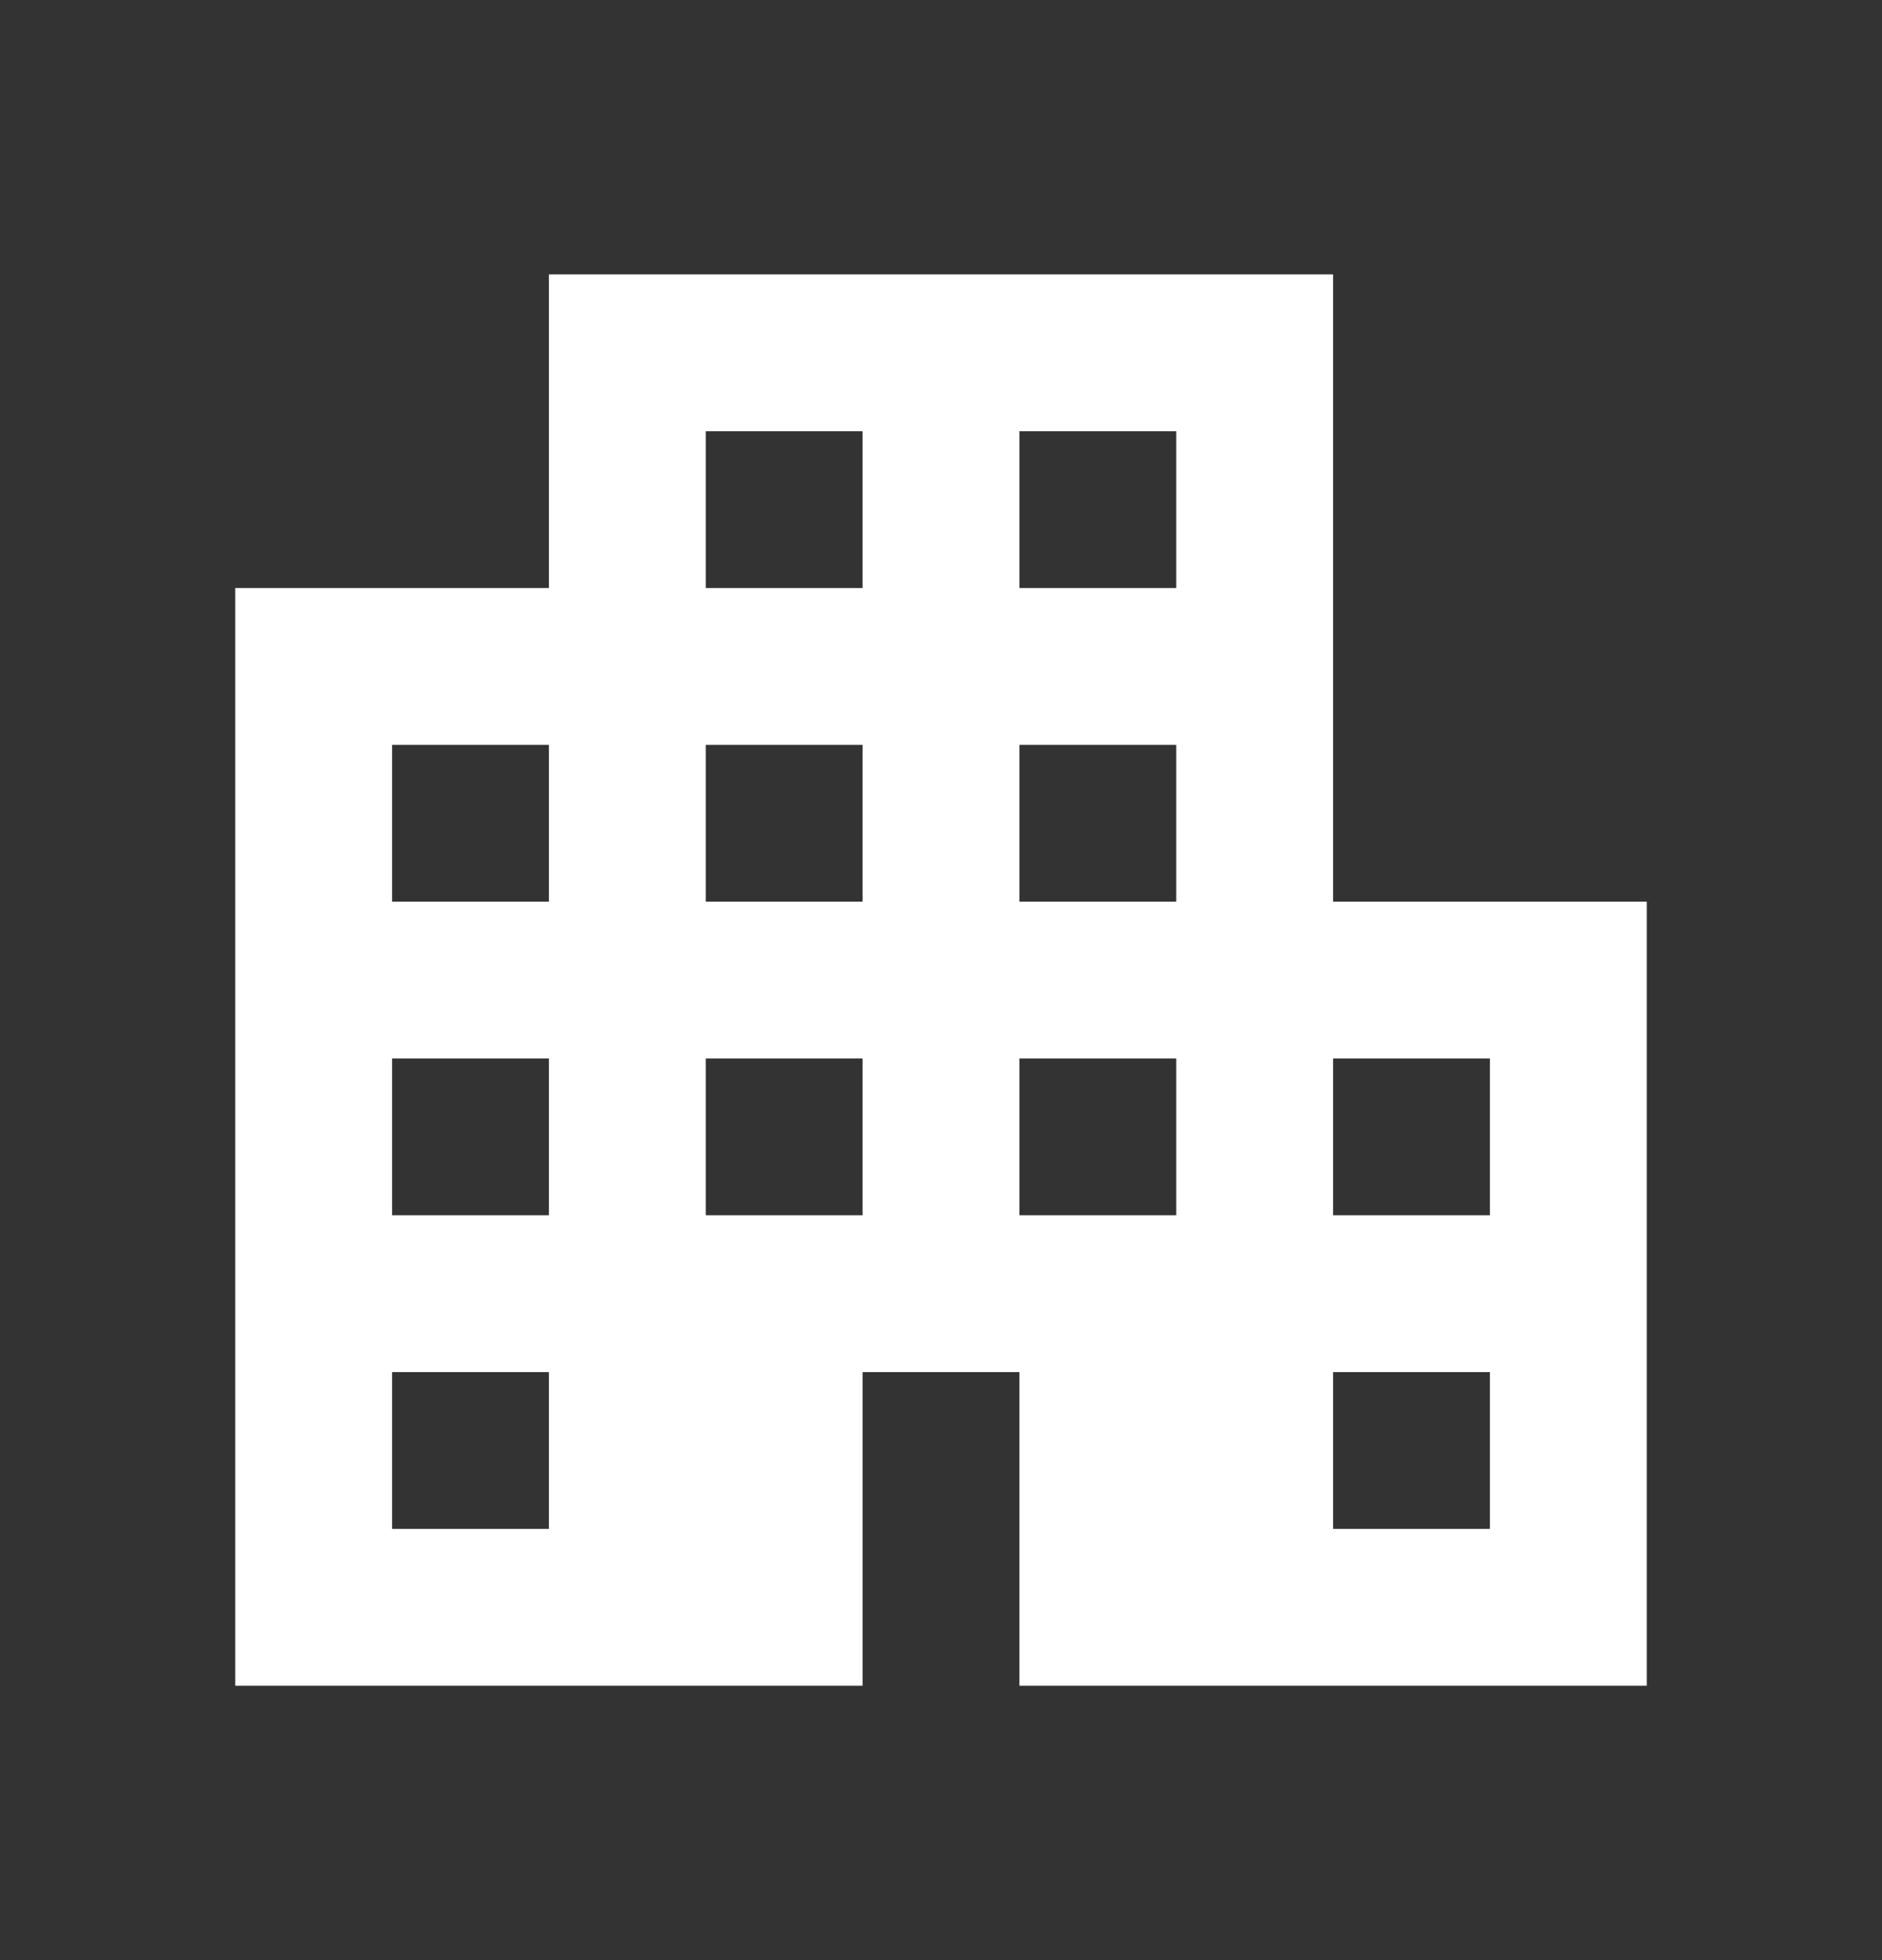 <svg width="24" height="25" viewBox="0 0 24 25" fill="none" xmlns="http://www.w3.org/2000/svg">
<rect x="0" y="0" width="24" height="25" fill="#333333" stroke="none"/>
<path d="M17 11.5V3.5H7V7.5H3V21.5H11V17.5H13V21.5H21V11.5H17ZM7 19.5H5V17.5H7V19.5ZM7 15.5H5V13.5H7V15.5ZM7 11.5H5V9.5H7V11.5ZM11 15.5H9V13.5H11V15.5ZM11 11.5H9V9.5H11V11.5ZM11 7.5H9V5.5H11V7.5ZM15 15.5H13V13.5H15V15.5ZM15 11.5H13V9.5H15V11.5ZM15 7.5H13V5.5H15V7.5ZM19 19.5H17V17.5H19V19.5ZM19 15.5H17V13.5H19V15.5Z" fill="white"/>
</svg>
